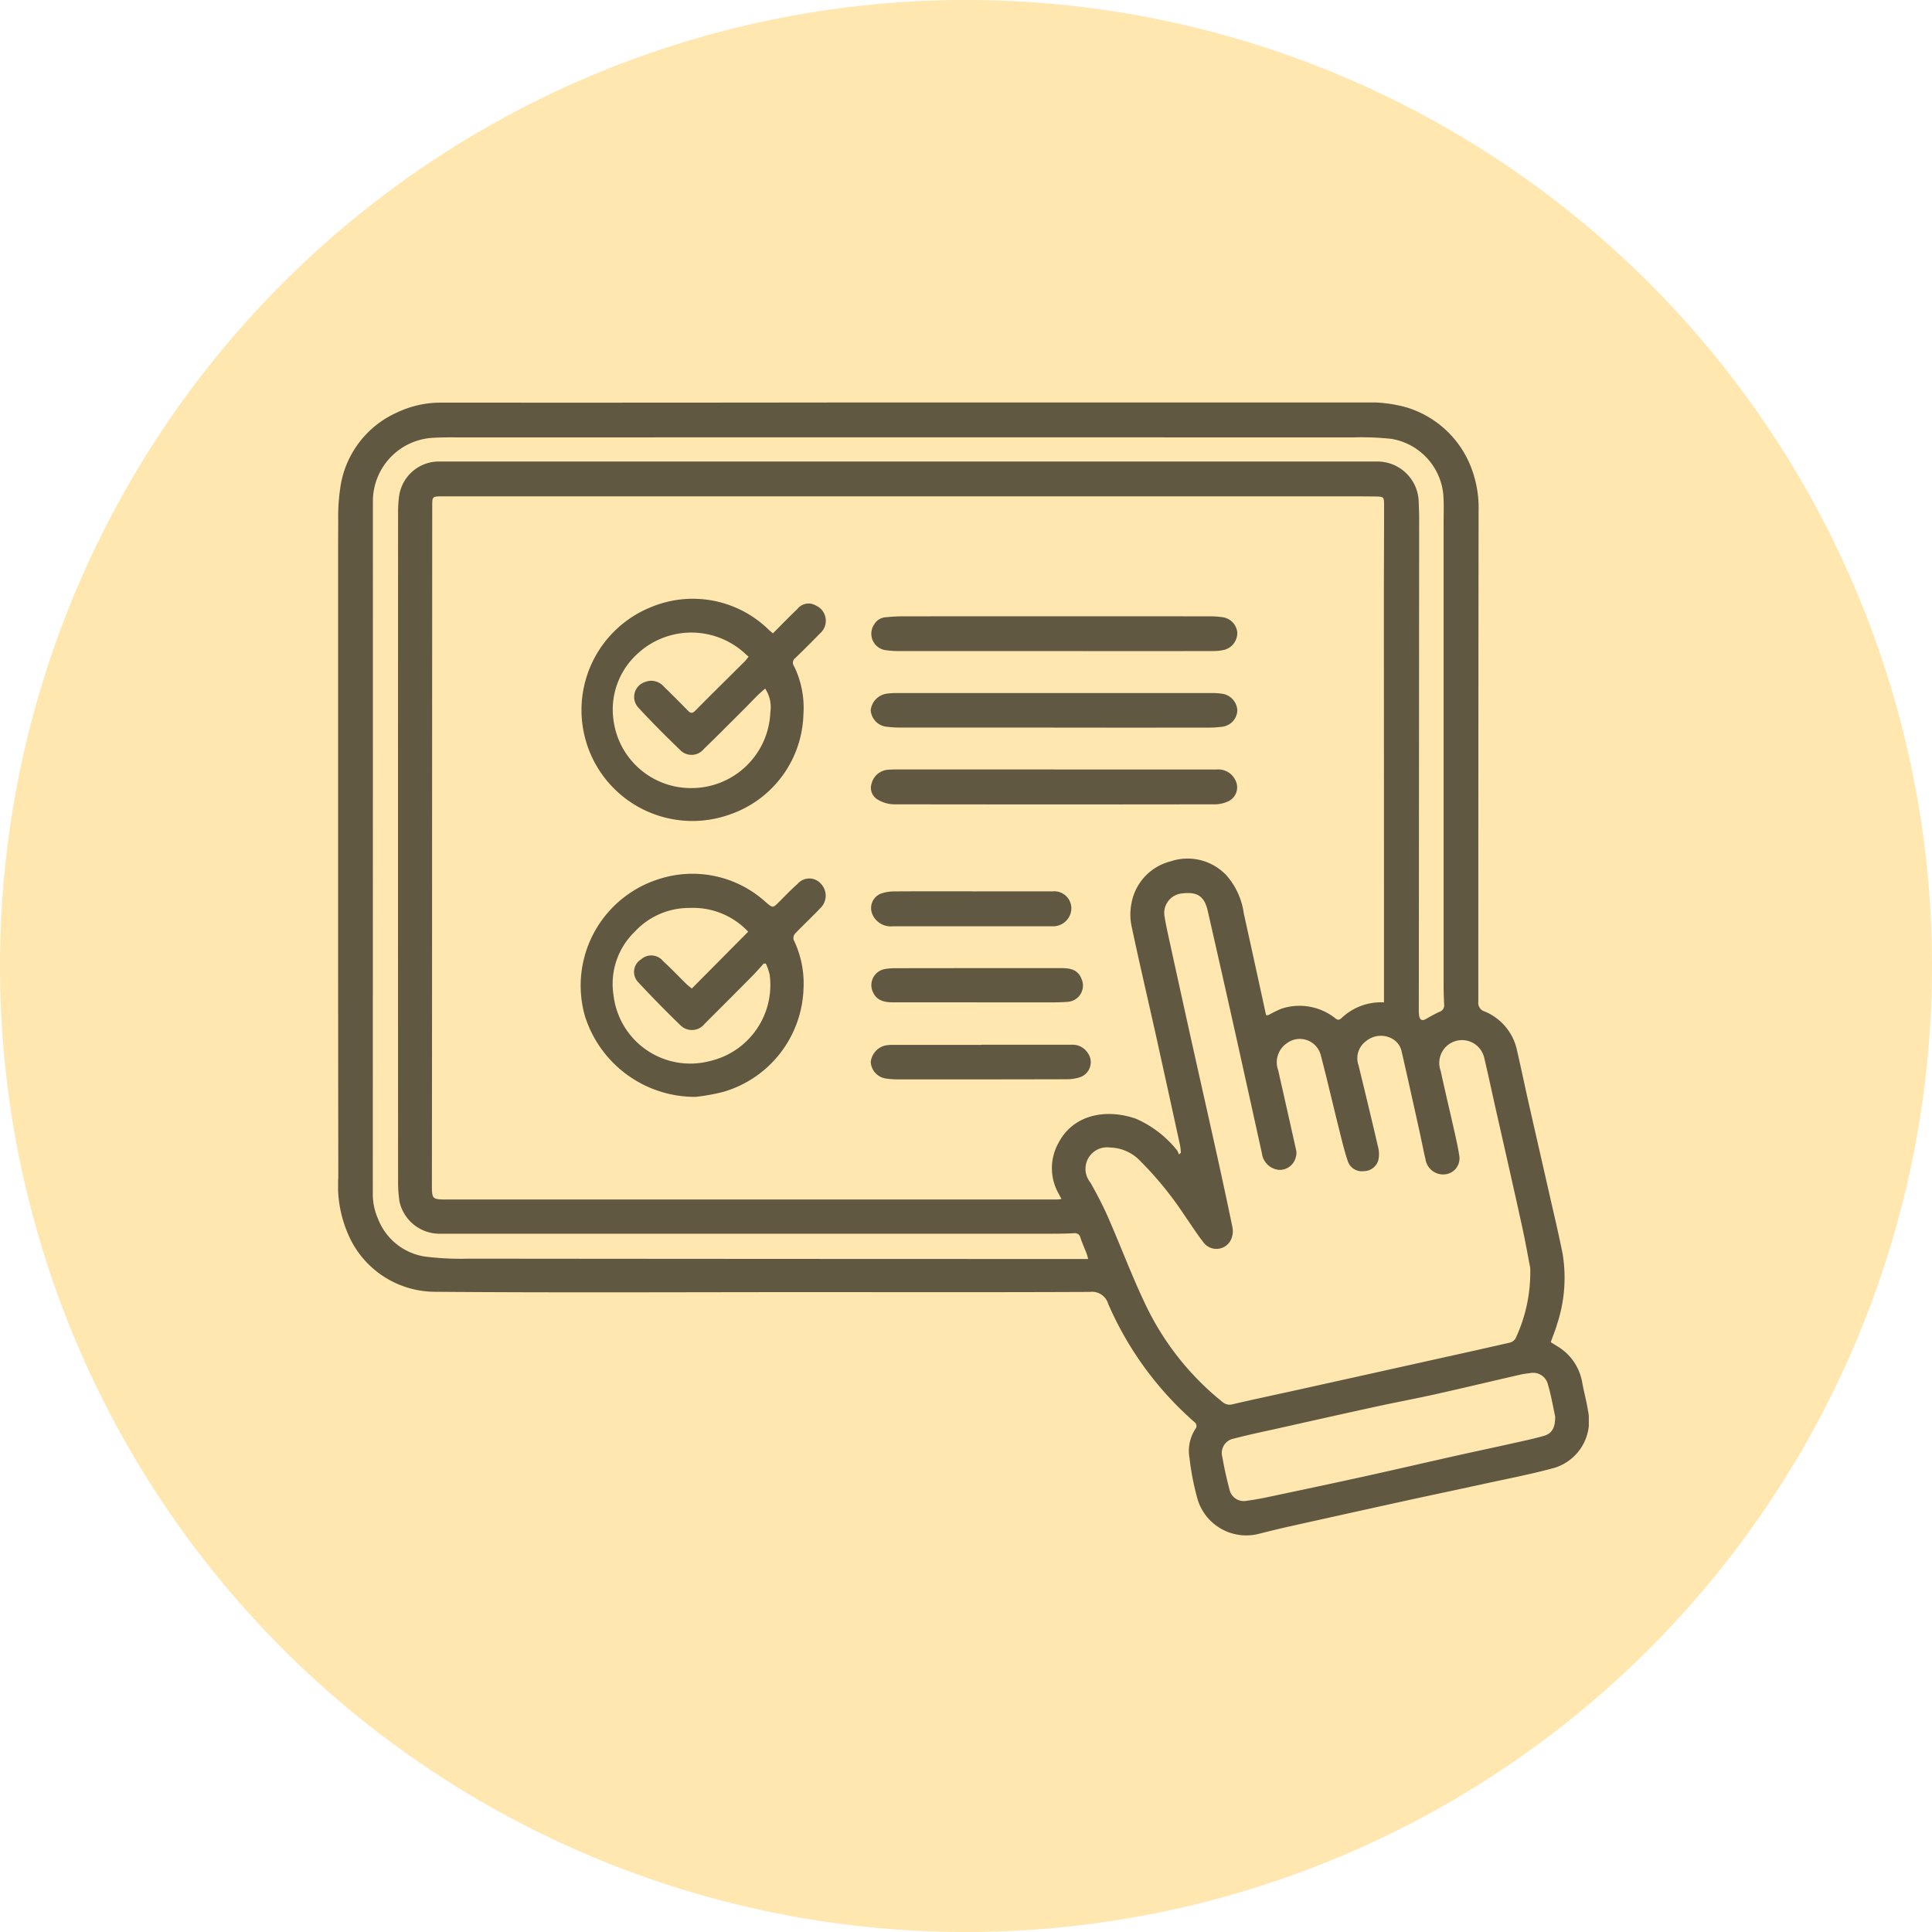 <svg xmlns="http://www.w3.org/2000/svg" xmlns:xlink="http://www.w3.org/1999/xlink" width="120" height="120" viewBox="0 0 120 120">
  <defs>
    <clipPath id="clip-path">
      <rect id="Rectangle_378971" data-name="Rectangle 378971" width="86" height="86" transform="translate(0.5 0.5)" fill="#fff" stroke="#707070" stroke-width="1"/>
    </clipPath>
    <clipPath id="clip-path-2">
      <rect id="Rectangle_378627" data-name="Rectangle 378627" width="77.684" height="70.382" fill="#615842"/>
    </clipPath>
  </defs>
  <g id="Group_1074716" data-name="Group 1074716" transform="translate(-180 -5340)">
    <g id="Group_1074186" data-name="Group 1074186" transform="translate(-89 4382)">
      <path id="Path_608974" data-name="Path 608974" d="M60,0A60,60,0,1,1,0,60,60,60,0,0,1,60,0Z" transform="translate(269 958)" fill="#ffe7af"/>
    </g>
    <g id="Group_1074706" data-name="Group 1074706" transform="translate(182.44 5407.833)">
      <g id="Mask_Group_154436" data-name="Mask Group 154436" transform="translate(14.06 -51.333)" clip-path="url(#clip-path)">
        <g id="Group_1074707" data-name="Group 1074707" transform="translate(4.5 8.5)">
          <g id="Group_1074195" data-name="Group 1074195" clip-path="url(#clip-path-2)">
            <path id="Path_612327" data-name="Path 612327" d="M75.318,58.364c.142.088.3.183.455.282A3.258,3.258,0,0,1,77.28,60.9c.107.584.269,1.158.358,1.744a3.046,3.046,0,0,1-2.325,3.589c-1.325.355-2.676.613-4.017.906-1.548.339-3.1.664-4.647,1q-3.806.835-7.609,1.683c-.647.144-1.291.306-1.934.467A3.161,3.161,0,0,1,53.4,68.179a16.235,16.235,0,0,1-.515-2.6,2.505,2.505,0,0,1,.414-1.9.324.324,0,0,0-.059-.307,20.667,20.667,0,0,1-5.413-7.4,1.043,1.043,0,0,0-1.131-.729c-5.862.028-11.724.013-17.586.013-7.707,0-15.415.042-23.122-.021a5.886,5.886,0,0,1-5.376-3.6,7.572,7.572,0,0,1-.6-3.52Q-.007,32.722,0,17.324c0-3.316-.01-6.633.007-9.949A12.291,12.291,0,0,1,.177,5.04,6.044,6.044,0,0,1,3.626.636,6.338,6.338,0,0,1,6.468.008Q18.449.015,30.43,0,47,0,63.571,0a8.831,8.831,0,0,1,2.735.287,6.237,6.237,0,0,1,4.177,4.05,6.973,6.973,0,0,1,.355,2.405q-.018,15.239-.017,30.479a.552.552,0,0,0,.386.6,3.36,3.36,0,0,1,2.02,2.434c.246,1.067.469,2.139.71,3.207.418,1.852.844,3.7,1.263,5.554.29,1.284.6,2.563.856,3.854a9.176,9.176,0,0,1-.335,4.354c-.109.378-.261.743-.4,1.141m-10.359-21.1V36.191q0-11.841-.008-23.681c0-2.055.017-4.11.013-6.165,0-.485-.032-.5-.529-.507-.782-.011-1.565-.01-2.347-.01H6.525c-.675,0-.679,0-.679.608q-.005,10.9-.009,21.791,0,10.142-.011,20.285c0,.989-.012.991,1,.991l37.766,0c.1,0,.2-.014.336-.025-.06-.12-.1-.2-.14-.279a3.208,3.208,0,0,1-.044-3.209c.945-1.815,3.027-2.132,4.82-1.5a6.674,6.674,0,0,1,2.554,1.972.786.786,0,0,1,.1.247l.126-.108a3.7,3.7,0,0,0-.044-.448q-.753-3.449-1.515-6.9c-.5-2.24-1.024-4.475-1.5-6.721a3.54,3.54,0,0,1,0-1.461,3.282,3.282,0,0,1,2.413-2.568,3.316,3.316,0,0,1,3.453.839,4.465,4.465,0,0,1,1.1,2.377c.469,2.114.928,4.23,1.388,6.334.083,0,.11.008.128,0,.188-.094.37-.2.561-.284a2.421,2.421,0,0,1,.52-.191,3.578,3.578,0,0,1,3.1.677c.152.124.248.1.385-.029a3.558,3.558,0,0,1,2.628-.967m9.088,16.512c-.116-.593-.3-1.647-.531-2.692-.521-2.378-1.063-4.751-1.6-7.126-.248-1.1-.481-2.209-.745-3.309a1.414,1.414,0,1,0-2.694.853c.276,1.274.58,2.543.865,3.815.114.511.231,1.024.305,1.543a1,1,0,0,1-.968,1.091,1.108,1.108,0,0,1-1.143-.958c-.136-.554-.237-1.116-.36-1.673-.368-1.661-.734-3.323-1.114-4.981a1.187,1.187,0,0,0-.629-.836,1.446,1.446,0,0,0-1.608.185,1.309,1.309,0,0,0-.447,1.479c.411,1.7.825,3.394,1.219,5.1a1.714,1.714,0,0,1,.015.784.937.937,0,0,1-.91.695.91.91,0,0,1-.978-.588c-.213-.613-.362-1.25-.519-1.881-.4-1.582-.761-3.172-1.176-4.75a1.344,1.344,0,0,0-2.105-.723,1.433,1.433,0,0,0-.536,1.676q.563,2.488,1.119,4.978a.853.853,0,0,1-.021.409,1.027,1.027,0,0,1-1.057.8,1.179,1.179,0,0,1-1.049-1.014q-.811-3.686-1.629-7.37-.86-3.853-1.738-7.7c-.211-.922-.653-1.2-1.6-1.085a1.217,1.217,0,0,0-1.08,1.446c.054.334.121.665.193,1q.7,3.209,1.411,6.417c.515,2.32,1.04,4.637,1.554,6.957.36,1.627.715,3.255,1.05,4.887a1.273,1.273,0,0,1-.059.74,1,1,0,0,1-1.746.208c-.4-.5-.736-1.05-1.108-1.573a21.546,21.546,0,0,0-2.769-3.425,2.684,2.684,0,0,0-1.919-.876,1.338,1.338,0,0,0-1.213,2.179c.4.71.78,1.434,1.106,2.179.766,1.75,1.436,3.544,2.253,5.269a17.255,17.255,0,0,0,4.839,6.175.673.673,0,0,0,.639.144c1.281-.3,2.568-.569,3.853-.853q4.2-.929,8.391-1.862c1.649-.366,3.3-.729,4.947-1.107a.59.59,0,0,0,.37-.252,9.668,9.668,0,0,0,.919-4.355M46.592,53.2c-.052-.171-.078-.279-.118-.382-.121-.315-.264-.623-.367-.944A.348.348,0,0,0,45.7,51.6c-.466.022-.934.029-1.4.029q-19.022,0-38.044,0a2.548,2.548,0,0,1-2.443-2,8.259,8.259,0,0,1-.088-1.115q-.007-20.861,0-41.723a7.5,7.5,0,0,1,.064-.977A2.5,2.5,0,0,1,6.17,3.666H64.6a2.567,2.567,0,0,1,2.515,2.426c.012.362.031.723.031,1.085q-.009,15.309-.021,30.617a1.848,1.848,0,0,0,.018.279c.043.276.178.361.436.214a9.021,9.021,0,0,1,.831-.443.415.415,0,0,0,.288-.456q-.034-.665-.033-1.33,0-14.276,0-28.551c0-.572.024-1.145-.013-1.715a3.879,3.879,0,0,0-3.211-3.531,17.2,17.2,0,0,0-2.409-.092q-27.57-.007-55.14,0c-.677,0-1.355-.016-2.03.026a3.945,3.945,0,0,0-3.7,3.965q0,21.474-.007,42.949A3.793,3.793,0,0,0,2.478,50.7a3.73,3.73,0,0,0,2.888,2.343,17.987,17.987,0,0,0,2.753.135q19,.019,38.009.02h.464m29.005,9.8c-.117-.536-.241-1.285-.453-2.009A.949.949,0,0,0,74,60.293a4.948,4.948,0,0,0-.621.1c-1.745.4-3.487.818-5.235,1.208-1.2.269-2.419.493-3.625.756-1.99.433-3.978.88-5.966,1.325-.966.216-1.937.414-2.894.666a.913.913,0,0,0-.733,1.168c.114.665.262,1.327.435,1.979a.908.908,0,0,0,1.088.718c.554-.068,1.1-.183,1.649-.3,1.869-.395,3.738-.79,5.6-1.2,1.9-.418,3.794-.859,5.692-1.284,1.135-.254,2.274-.494,3.41-.747.693-.155,1.39-.3,2.073-.492.509-.142.727-.485.721-1.2" transform="translate(0 0)" fill="#615842"/>
            <path id="Path_612328" data-name="Path 612328" d="M60.852,118.308a7.169,7.169,0,0,1-6.9-5.045,6.932,6.932,0,0,1,4.51-8.452,6.757,6.757,0,0,1,6.728,1.4c.446.375.434.383.846-.029.371-.372.735-.753,1.129-1.1a.959.959,0,0,1,1.483.024,1.065,1.065,0,0,1-.048,1.46c-.52.552-1.078,1.067-1.6,1.615a.421.421,0,0,0-.074.376,6.21,6.21,0,0,1,.611,3.021,6.914,6.914,0,0,1-4.944,6.408,12.364,12.364,0,0,1-1.737.319M64.1,108.049a4.676,4.676,0,0,0-3.616-1.475,4.594,4.594,0,0,0-3.429,1.475,4.5,4.5,0,0,0-1.32,3.933,4.8,4.8,0,0,0,5.991,4.1,4.849,4.849,0,0,0,3.71-5.354,3.511,3.511,0,0,0-.233-.687l-.129-.022c-.236.258-.463.523-.708.771q-1.478,1.494-2.967,2.976a1.006,1.006,0,0,1-1.473.127q-1.372-1.326-2.672-2.724a.914.914,0,0,1,.2-1.406.938.938,0,0,1,1.356.108c.5.455.965.95,1.449,1.423.112.109.241.2.342.282l3.5-3.528" transform="translate(-38.629 -75.179)" fill="#615842"/>
            <path id="Path_612329" data-name="Path 612329" d="M65.64,45.662c.516-.515,1-1.022,1.508-1.5a.888.888,0,0,1,1.171-.226,1.033,1.033,0,0,1,.252,1.723q-.756.779-1.537,1.533a.358.358,0,0,0-.079.505,5.9,5.9,0,0,1,.582,2.989,6.768,6.768,0,0,1-4.592,6.231,6.89,6.89,0,0,1-4.839-12.9,6.743,6.743,0,0,1,7.3,1.441c.075.067.152.132.235.2m-.481,3.431c-.167.149-.318.272-.455.408-.306.3-.6.618-.909.923-.81.807-1.614,1.621-2.438,2.415a.985.985,0,0,1-1.42.127c-.915-.883-1.818-1.781-2.678-2.717a.974.974,0,0,1,.453-1.568,1.021,1.021,0,0,1,1.148.284c.5.485,1,.983,1.486,1.485.168.172.279.215.478.013,1.016-1.031,2.05-2.044,3.075-3.066a3.215,3.215,0,0,0,.23-.286c-.084-.073-.14-.115-.189-.165a4.916,4.916,0,0,0-6.767.038,4.67,4.67,0,0,0-1.434,4.064,4.847,4.847,0,0,0,4.843,4.226,4.9,4.9,0,0,0,4.9-4.713,2.107,2.107,0,0,0-.322-1.468" transform="translate(-38.635 -31.321)" fill="#615842"/>
            <path id="Path_612330" data-name="Path 612330" d="M129.492,81.311h10.054a1.177,1.177,0,0,1,1.165.68.955.955,0,0,1-.421,1.283,1.986,1.986,0,0,1-.8.2q-10,.016-20,0a2.032,2.032,0,0,1-1.042-.318.84.84,0,0,1-.344-.957,1.144,1.144,0,0,1,1.06-.875c.326-.022.654-.015.98-.015h9.354Z" transform="translate(-84.972 -58.517)" fill="#615842"/>
            <path id="Path_612331" data-name="Path 612331" d="M129.549,49.53q-4.815,0-9.63,0a5.6,5.6,0,0,1-.8-.048,1.031,1.031,0,0,1-.758-1.617.887.887,0,0,1,.718-.435c.348-.034.7-.057,1.047-.057q9.56-.005,19.121,0a5.567,5.567,0,0,1,.732.052,1.065,1.065,0,0,1,.929.951,1.092,1.092,0,0,1-.788,1.075,3.2,3.2,0,0,1-.762.079q-4.9.008-9.806,0" transform="translate(-85.057 -34.092)" fill="#615842"/>
            <path id="Path_612332" data-name="Path 612332" d="M129.4,66.52q-4.78,0-9.559,0a6.978,6.978,0,0,1-.8-.048,1.108,1.108,0,0,1-1.009-1.031,1.166,1.166,0,0,1,1.015-1.029,4.82,4.82,0,0,1,.593-.036q9.8,0,19.609,0a3.93,3.93,0,0,1,.662.051,1.105,1.105,0,0,1,.892,1.025,1.059,1.059,0,0,1-.9,1.011,6.078,6.078,0,0,1-.871.06q-4.815.006-9.629,0Z" transform="translate(-84.95 -46.33)" fill="#615842"/>
            <path id="Path_612333" data-name="Path 612333" d="M124.929,142.318c1.867,0,3.734,0,5.6,0a1.11,1.11,0,0,1,.961.471.985.985,0,0,1-.459,1.549,2.685,2.685,0,0,1-.859.124q-5.251.014-10.5.008a5.043,5.043,0,0,1-.663-.049,1.1,1.1,0,0,1-.97-1.033,1.19,1.19,0,0,1,.874-1.016,2.484,2.484,0,0,1,.52-.046q2.748,0,5.5,0Z" transform="translate(-84.956 -102.428)" fill="#615842"/>
            <path id="Path_612334" data-name="Path 612334" d="M124.7,127.473h-5.148c-.548,0-1.048-.078-1.3-.672a1.014,1.014,0,0,1,.7-1.385,3.679,3.679,0,0,1,.73-.063q5.114-.008,10.228-.006c.557,0,1.082.053,1.32.684a1.012,1.012,0,0,1-.854,1.41c-.487.041-.98.033-1.469.035-1.4,0-2.8,0-4.2,0Z" transform="translate(-85.049 -90.216)" fill="#615842"/>
            <path id="Path_612335" data-name="Path 612335" d="M124.4,108.335c1.668,0,3.337-.005,5,0a1.06,1.06,0,0,1,1.151,1.277,1.134,1.134,0,0,1-1.178.89q-3.238,0-6.475,0c-1.131,0-2.263,0-3.395,0a1.243,1.243,0,0,1-1.279-.729.969.969,0,0,1,.522-1.3,2.536,2.536,0,0,1,.819-.136c1.61-.012,3.22-.006,4.83-.006Z" transform="translate(-85.032 -77.97)" fill="#615842"/>
          </g>
        </g>
      </g>
    </g>
  </g>
</svg>
